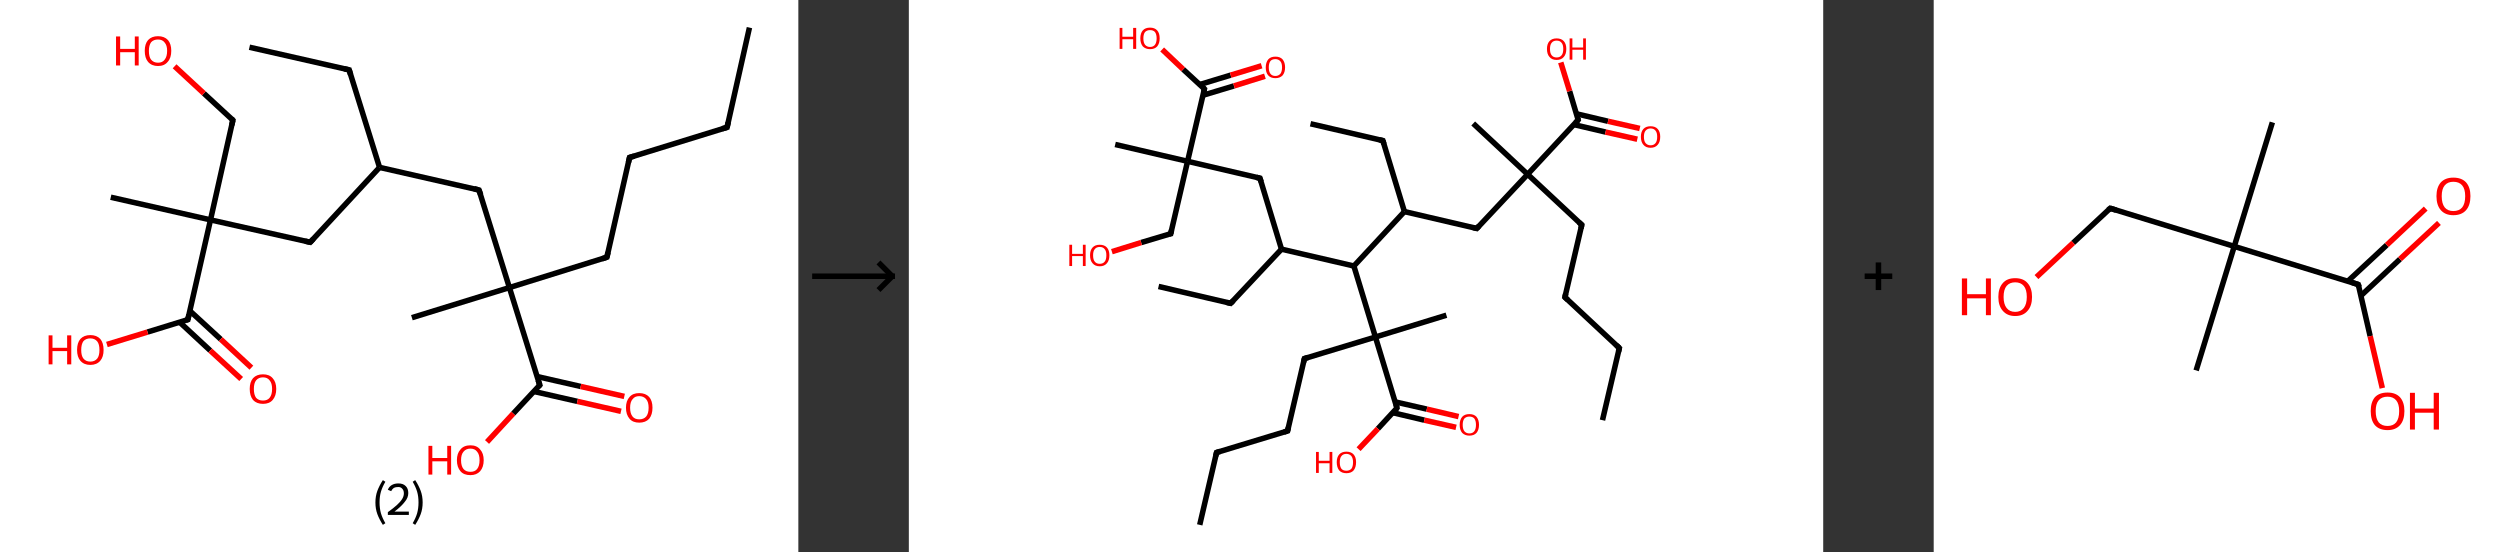 <?xml version='1.0' encoding='ASCII' standalone='yes'?>
<svg xmlns="http://www.w3.org/2000/svg" xmlns:xlink="http://www.w3.org/1999/xlink" version="1.1" width="905.0px" viewBox="0 0 905.0 200.0" height="200.0px">
  <rect x="0" y="0" width="905.0" height="200.0" fill="#333333" stroke="none"/>
  <g>
    <g transform="translate(0, 0) scale(1 1) "><!-- END OF HEADER -->
<rect style="opacity:1.0;fill:#FFFFFF;stroke:none" width="289.0" height="200.0" x="0.0" y="0.0"> </rect>
<path class="bond-0 atom-0 atom-1" d="M 271.3,10.0 L 263.2,46.1" style="fill:none;fill-rule:evenodd;stroke:#000000;stroke-width:2.0px;stroke-linecap:butt;stroke-linejoin:miter;stroke-opacity:1"/>
<path class="bond-1 atom-1 atom-2" d="M 263.2,46.1 L 227.9,57.0" style="fill:none;fill-rule:evenodd;stroke:#000000;stroke-width:2.0px;stroke-linecap:butt;stroke-linejoin:miter;stroke-opacity:1"/>
<path class="bond-2 atom-2 atom-3" d="M 227.9,57.0 L 219.7,93.1" style="fill:none;fill-rule:evenodd;stroke:#000000;stroke-width:2.0px;stroke-linecap:butt;stroke-linejoin:miter;stroke-opacity:1"/>
<path class="bond-3 atom-3 atom-4" d="M 219.7,93.1 L 184.4,104.1" style="fill:none;fill-rule:evenodd;stroke:#000000;stroke-width:2.0px;stroke-linecap:butt;stroke-linejoin:miter;stroke-opacity:1"/>
<path class="bond-4 atom-4 atom-5" d="M 184.4,104.1 L 149.1,115.0" style="fill:none;fill-rule:evenodd;stroke:#000000;stroke-width:2.0px;stroke-linecap:butt;stroke-linejoin:miter;stroke-opacity:1"/>
<path class="bond-5 atom-4 atom-6" d="M 184.4,104.1 L 173.4,68.8" style="fill:none;fill-rule:evenodd;stroke:#000000;stroke-width:2.0px;stroke-linecap:butt;stroke-linejoin:miter;stroke-opacity:1"/>
<path class="bond-6 atom-6 atom-7" d="M 173.4,68.8 L 137.4,60.6" style="fill:none;fill-rule:evenodd;stroke:#000000;stroke-width:2.0px;stroke-linecap:butt;stroke-linejoin:miter;stroke-opacity:1"/>
<path class="bond-7 atom-7 atom-8" d="M 137.4,60.6 L 126.4,25.3" style="fill:none;fill-rule:evenodd;stroke:#000000;stroke-width:2.0px;stroke-linecap:butt;stroke-linejoin:miter;stroke-opacity:1"/>
<path class="bond-8 atom-8 atom-9" d="M 126.4,25.3 L 90.3,17.1" style="fill:none;fill-rule:evenodd;stroke:#000000;stroke-width:2.0px;stroke-linecap:butt;stroke-linejoin:miter;stroke-opacity:1"/>
<path class="bond-9 atom-7 atom-10" d="M 137.4,60.6 L 112.3,87.7" style="fill:none;fill-rule:evenodd;stroke:#000000;stroke-width:2.0px;stroke-linecap:butt;stroke-linejoin:miter;stroke-opacity:1"/>
<path class="bond-10 atom-10 atom-11" d="M 112.3,87.7 L 76.2,79.6" style="fill:none;fill-rule:evenodd;stroke:#000000;stroke-width:2.0px;stroke-linecap:butt;stroke-linejoin:miter;stroke-opacity:1"/>
<path class="bond-11 atom-11 atom-12" d="M 76.2,79.6 L 40.1,71.4" style="fill:none;fill-rule:evenodd;stroke:#000000;stroke-width:2.0px;stroke-linecap:butt;stroke-linejoin:miter;stroke-opacity:1"/>
<path class="bond-12 atom-11 atom-13" d="M 76.2,79.6 L 84.3,43.5" style="fill:none;fill-rule:evenodd;stroke:#000000;stroke-width:2.0px;stroke-linecap:butt;stroke-linejoin:miter;stroke-opacity:1"/>
<path class="bond-13 atom-13 atom-14" d="M 84.3,43.5 L 73.8,33.8" style="fill:none;fill-rule:evenodd;stroke:#000000;stroke-width:2.0px;stroke-linecap:butt;stroke-linejoin:miter;stroke-opacity:1"/>
<path class="bond-13 atom-13 atom-14" d="M 73.8,33.8 L 63.2,24.0" style="fill:none;fill-rule:evenodd;stroke:#FF0000;stroke-width:2.0px;stroke-linecap:butt;stroke-linejoin:miter;stroke-opacity:1"/>
<path class="bond-14 atom-11 atom-15" d="M 76.2,79.6 L 68.0,115.7" style="fill:none;fill-rule:evenodd;stroke:#000000;stroke-width:2.0px;stroke-linecap:butt;stroke-linejoin:miter;stroke-opacity:1"/>
<path class="bond-15 atom-15 atom-16" d="M 65.0,116.6 L 76.1,126.9" style="fill:none;fill-rule:evenodd;stroke:#000000;stroke-width:2.0px;stroke-linecap:butt;stroke-linejoin:miter;stroke-opacity:1"/>
<path class="bond-15 atom-15 atom-16" d="M 76.1,126.9 L 87.3,137.2" style="fill:none;fill-rule:evenodd;stroke:#FF0000;stroke-width:2.0px;stroke-linecap:butt;stroke-linejoin:miter;stroke-opacity:1"/>
<path class="bond-15 atom-15 atom-16" d="M 68.7,112.5 L 79.9,122.8" style="fill:none;fill-rule:evenodd;stroke:#000000;stroke-width:2.0px;stroke-linecap:butt;stroke-linejoin:miter;stroke-opacity:1"/>
<path class="bond-15 atom-15 atom-16" d="M 79.9,122.8 L 91.0,133.1" style="fill:none;fill-rule:evenodd;stroke:#FF0000;stroke-width:2.0px;stroke-linecap:butt;stroke-linejoin:miter;stroke-opacity:1"/>
<path class="bond-16 atom-15 atom-17" d="M 68.0,115.7 L 53.4,120.2" style="fill:none;fill-rule:evenodd;stroke:#000000;stroke-width:2.0px;stroke-linecap:butt;stroke-linejoin:miter;stroke-opacity:1"/>
<path class="bond-16 atom-15 atom-17" d="M 53.4,120.2 L 38.7,124.7" style="fill:none;fill-rule:evenodd;stroke:#FF0000;stroke-width:2.0px;stroke-linecap:butt;stroke-linejoin:miter;stroke-opacity:1"/>
<path class="bond-17 atom-4 atom-18" d="M 184.4,104.1 L 195.4,139.4" style="fill:none;fill-rule:evenodd;stroke:#000000;stroke-width:2.0px;stroke-linecap:butt;stroke-linejoin:miter;stroke-opacity:1"/>
<path class="bond-18 atom-18 atom-19" d="M 193.2,141.7 L 209.0,145.3" style="fill:none;fill-rule:evenodd;stroke:#000000;stroke-width:2.0px;stroke-linecap:butt;stroke-linejoin:miter;stroke-opacity:1"/>
<path class="bond-18 atom-18 atom-19" d="M 209.0,145.3 L 224.8,148.9" style="fill:none;fill-rule:evenodd;stroke:#FF0000;stroke-width:2.0px;stroke-linecap:butt;stroke-linejoin:miter;stroke-opacity:1"/>
<path class="bond-18 atom-18 atom-19" d="M 194.4,136.3 L 210.2,139.9" style="fill:none;fill-rule:evenodd;stroke:#000000;stroke-width:2.0px;stroke-linecap:butt;stroke-linejoin:miter;stroke-opacity:1"/>
<path class="bond-18 atom-18 atom-19" d="M 210.2,139.9 L 226.0,143.5" style="fill:none;fill-rule:evenodd;stroke:#FF0000;stroke-width:2.0px;stroke-linecap:butt;stroke-linejoin:miter;stroke-opacity:1"/>
<path class="bond-19 atom-18 atom-20" d="M 195.4,139.4 L 185.8,149.7" style="fill:none;fill-rule:evenodd;stroke:#000000;stroke-width:2.0px;stroke-linecap:butt;stroke-linejoin:miter;stroke-opacity:1"/>
<path class="bond-19 atom-18 atom-20" d="M 185.8,149.7 L 176.3,160.0" style="fill:none;fill-rule:evenodd;stroke:#FF0000;stroke-width:2.0px;stroke-linecap:butt;stroke-linejoin:miter;stroke-opacity:1"/>
<path d="M 263.6,44.3 L 263.2,46.1 L 261.4,46.6" style="fill:none;stroke:#000000;stroke-width:2.0px;stroke-linecap:butt;stroke-linejoin:miter;stroke-opacity:1;"/>
<path d="M 229.6,56.5 L 227.9,57.0 L 227.5,58.8" style="fill:none;stroke:#000000;stroke-width:2.0px;stroke-linecap:butt;stroke-linejoin:miter;stroke-opacity:1;"/>
<path d="M 220.1,91.3 L 219.7,93.1 L 217.9,93.7" style="fill:none;stroke:#000000;stroke-width:2.0px;stroke-linecap:butt;stroke-linejoin:miter;stroke-opacity:1;"/>
<path d="M 174.0,70.5 L 173.4,68.8 L 171.6,68.3" style="fill:none;stroke:#000000;stroke-width:2.0px;stroke-linecap:butt;stroke-linejoin:miter;stroke-opacity:1;"/>
<path d="M 126.9,27.0 L 126.4,25.3 L 124.6,24.9" style="fill:none;stroke:#000000;stroke-width:2.0px;stroke-linecap:butt;stroke-linejoin:miter;stroke-opacity:1;"/>
<path d="M 113.5,86.4 L 112.3,87.7 L 110.4,87.3" style="fill:none;stroke:#000000;stroke-width:2.0px;stroke-linecap:butt;stroke-linejoin:miter;stroke-opacity:1;"/>
<path d="M 83.9,45.3 L 84.3,43.5 L 83.8,43.0" style="fill:none;stroke:#000000;stroke-width:2.0px;stroke-linecap:butt;stroke-linejoin:miter;stroke-opacity:1;"/>
<path d="M 68.4,113.9 L 68.0,115.7 L 67.3,115.9" style="fill:none;stroke:#000000;stroke-width:2.0px;stroke-linecap:butt;stroke-linejoin:miter;stroke-opacity:1;"/>
<path d="M 194.8,137.6 L 195.4,139.4 L 194.9,139.9" style="fill:none;stroke:#000000;stroke-width:2.0px;stroke-linecap:butt;stroke-linejoin:miter;stroke-opacity:1;"/>
<path class="atom-14" d="M 42.0 13.2 L 43.5 13.2 L 43.5 17.7 L 48.8 17.7 L 48.8 13.2 L 50.2 13.2 L 50.2 23.7 L 48.8 23.7 L 48.8 18.9 L 43.5 18.9 L 43.5 23.7 L 42.0 23.7 L 42.0 13.2 " fill="#FF0000"/>
<path class="atom-14" d="M 52.4 18.4 Q 52.4 15.9, 53.6 14.5 Q 54.9 13.1, 57.2 13.1 Q 59.5 13.1, 60.8 14.5 Q 62.0 15.9, 62.0 18.4 Q 62.0 21.0, 60.7 22.4 Q 59.5 23.9, 57.2 23.9 Q 54.9 23.9, 53.6 22.4 Q 52.4 21.0, 52.4 18.4 M 57.2 22.7 Q 58.8 22.7, 59.6 21.6 Q 60.5 20.5, 60.5 18.4 Q 60.5 16.4, 59.6 15.4 Q 58.8 14.3, 57.2 14.3 Q 55.6 14.3, 54.7 15.3 Q 53.9 16.4, 53.9 18.4 Q 53.9 20.6, 54.7 21.6 Q 55.6 22.7, 57.2 22.7 " fill="#FF0000"/>
<path class="atom-16" d="M 90.4 140.8 Q 90.4 138.3, 91.6 136.9 Q 92.9 135.5, 95.2 135.5 Q 97.5 135.5, 98.7 136.9 Q 100.0 138.3, 100.0 140.8 Q 100.0 143.3, 98.7 144.8 Q 97.5 146.2, 95.2 146.2 Q 92.9 146.2, 91.6 144.8 Q 90.4 143.3, 90.4 140.8 M 95.2 145.0 Q 96.8 145.0, 97.6 144.0 Q 98.5 142.9, 98.5 140.8 Q 98.5 138.7, 97.6 137.7 Q 96.8 136.6, 95.2 136.6 Q 93.6 136.6, 92.7 137.7 Q 91.9 138.7, 91.9 140.8 Q 91.9 142.9, 92.7 144.0 Q 93.6 145.0, 95.2 145.0 " fill="#FF0000"/>
<path class="atom-17" d="M 17.6 121.4 L 19.0 121.4 L 19.0 125.9 L 24.3 125.9 L 24.3 121.4 L 25.8 121.4 L 25.8 131.9 L 24.3 131.9 L 24.3 127.1 L 19.0 127.1 L 19.0 131.9 L 17.6 131.9 L 17.6 121.4 " fill="#FF0000"/>
<path class="atom-17" d="M 27.9 126.7 Q 27.9 124.1, 29.1 122.7 Q 30.4 121.3, 32.7 121.3 Q 35.0 121.3, 36.3 122.7 Q 37.5 124.1, 37.5 126.7 Q 37.5 129.2, 36.3 130.6 Q 35.0 132.1, 32.7 132.1 Q 30.4 132.1, 29.1 130.6 Q 27.9 129.2, 27.9 126.7 M 32.7 130.9 Q 34.3 130.9, 35.2 129.8 Q 36.0 128.8, 36.0 126.7 Q 36.0 124.6, 35.2 123.6 Q 34.3 122.5, 32.7 122.5 Q 31.1 122.5, 30.2 123.5 Q 29.4 124.6, 29.4 126.7 Q 29.4 128.8, 30.2 129.8 Q 31.1 130.9, 32.7 130.9 " fill="#FF0000"/>
<path class="atom-19" d="M 226.6 147.6 Q 226.6 145.1, 227.9 143.7 Q 229.1 142.3, 231.4 142.3 Q 233.7 142.3, 235.0 143.7 Q 236.2 145.1, 236.2 147.6 Q 236.2 150.1, 235.0 151.6 Q 233.7 153.0, 231.4 153.0 Q 229.1 153.0, 227.9 151.6 Q 226.6 150.1, 226.6 147.6 M 231.4 151.8 Q 233.0 151.8, 233.9 150.8 Q 234.8 149.7, 234.8 147.6 Q 234.8 145.5, 233.9 144.5 Q 233.0 143.4, 231.4 143.4 Q 229.8 143.4, 229.0 144.5 Q 228.1 145.5, 228.1 147.6 Q 228.1 149.7, 229.0 150.8 Q 229.8 151.8, 231.4 151.8 " fill="#FF0000"/>
<path class="atom-20" d="M 155.1 161.4 L 156.5 161.4 L 156.5 165.8 L 161.9 165.8 L 161.9 161.4 L 163.3 161.4 L 163.3 171.8 L 161.9 171.8 L 161.9 167.0 L 156.5 167.0 L 156.5 171.8 L 155.1 171.8 L 155.1 161.4 " fill="#FF0000"/>
<path class="atom-20" d="M 165.4 166.6 Q 165.4 164.1, 166.7 162.7 Q 167.9 161.2, 170.3 161.2 Q 172.6 161.2, 173.8 162.7 Q 175.1 164.1, 175.1 166.6 Q 175.1 169.1, 173.8 170.6 Q 172.5 172.0, 170.3 172.0 Q 167.9 172.0, 166.7 170.6 Q 165.4 169.1, 165.4 166.6 M 170.3 170.8 Q 171.9 170.8, 172.7 169.8 Q 173.6 168.7, 173.6 166.6 Q 173.6 164.5, 172.7 163.5 Q 171.9 162.4, 170.3 162.4 Q 168.7 162.4, 167.8 163.5 Q 166.9 164.5, 166.9 166.6 Q 166.9 168.7, 167.8 169.8 Q 168.7 170.8, 170.3 170.8 " fill="#FF0000"/>
<path class="legend" d="M 135.9 181.9 Q 135.9 179.6, 136.6 177.7 Q 137.3 175.8, 138.6 173.8 L 139.5 174.4 Q 138.4 176.3, 137.9 178.0 Q 137.4 179.7, 137.4 181.9 Q 137.4 184.0, 137.9 185.8 Q 138.4 187.5, 139.5 189.4 L 138.6 190.0 Q 137.3 188.0, 136.6 186.1 Q 135.9 184.2, 135.9 181.9 " fill="#000000"/>
<path class="legend" d="M 140.4 177.3 Q 140.8 176.2, 141.8 175.6 Q 142.8 175.0, 144.2 175.0 Q 145.9 175.0, 146.8 175.9 Q 147.8 176.8, 147.8 178.5 Q 147.8 180.2, 146.5 181.7 Q 145.3 183.3, 142.8 185.2 L 148.0 185.2 L 148.0 186.4 L 140.4 186.4 L 140.4 185.4 Q 142.5 183.9, 143.7 182.8 Q 145.0 181.6, 145.6 180.6 Q 146.2 179.6, 146.2 178.6 Q 146.2 177.5, 145.6 176.9 Q 145.1 176.3, 144.2 176.3 Q 143.2 176.3, 142.6 176.6 Q 142.0 177.0, 141.6 177.8 L 140.4 177.3 " fill="#000000"/>
<path class="legend" d="M 153.0 181.9 Q 153.0 184.2, 152.3 186.1 Q 151.6 188.0, 150.3 190.0 L 149.4 189.4 Q 150.5 187.5, 151.0 185.8 Q 151.5 184.0, 151.5 181.9 Q 151.5 179.7, 151.0 178.0 Q 150.5 176.3, 149.4 174.4 L 150.3 173.8 Q 151.6 175.8, 152.3 177.7 Q 153.0 179.6, 153.0 181.9 " fill="#000000"/>
</g>
    <g transform="translate(289.0, 0) scale(1 1) "><line x1="5" y1="100" x2="35" y2="100" style="stroke:rgb(0,0,0);stroke-width:2"/>
  <line x1="34" y1="100" x2="29" y2="95" style="stroke:rgb(0,0,0);stroke-width:2"/>
  <line x1="34" y1="100" x2="29" y2="105" style="stroke:rgb(0,0,0);stroke-width:2"/>
</g>
    <g transform="translate(329.0, 0) scale(1 1) "><!-- END OF HEADER -->
<rect style="opacity:1.0;fill:#FFFFFF;stroke:none" width="331.0" height="200.0" x="0.0" y="0.0"> </rect>
<path class="bond-0 atom-0 atom-1" d="M 251.1,152.1 L 257.2,126.0" style="fill:none;fill-rule:evenodd;stroke:#000000;stroke-width:2.0px;stroke-linecap:butt;stroke-linejoin:miter;stroke-opacity:1"/>
<path class="bond-1 atom-1 atom-2" d="M 257.2,126.0 L 237.5,107.6" style="fill:none;fill-rule:evenodd;stroke:#000000;stroke-width:2.0px;stroke-linecap:butt;stroke-linejoin:miter;stroke-opacity:1"/>
<path class="bond-2 atom-2 atom-3" d="M 237.5,107.6 L 243.6,81.4" style="fill:none;fill-rule:evenodd;stroke:#000000;stroke-width:2.0px;stroke-linecap:butt;stroke-linejoin:miter;stroke-opacity:1"/>
<path class="bond-3 atom-3 atom-4" d="M 243.6,81.4 L 224.0,63.1" style="fill:none;fill-rule:evenodd;stroke:#000000;stroke-width:2.0px;stroke-linecap:butt;stroke-linejoin:miter;stroke-opacity:1"/>
<path class="bond-4 atom-4 atom-5" d="M 224.0,63.1 L 204.3,44.7" style="fill:none;fill-rule:evenodd;stroke:#000000;stroke-width:2.0px;stroke-linecap:butt;stroke-linejoin:miter;stroke-opacity:1"/>
<path class="bond-5 atom-4 atom-6" d="M 224.0,63.1 L 205.6,82.7" style="fill:none;fill-rule:evenodd;stroke:#000000;stroke-width:2.0px;stroke-linecap:butt;stroke-linejoin:miter;stroke-opacity:1"/>
<path class="bond-6 atom-6 atom-7" d="M 205.6,82.7 L 179.4,76.6" style="fill:none;fill-rule:evenodd;stroke:#000000;stroke-width:2.0px;stroke-linecap:butt;stroke-linejoin:miter;stroke-opacity:1"/>
<path class="bond-7 atom-7 atom-8" d="M 179.4,76.6 L 171.6,50.9" style="fill:none;fill-rule:evenodd;stroke:#000000;stroke-width:2.0px;stroke-linecap:butt;stroke-linejoin:miter;stroke-opacity:1"/>
<path class="bond-8 atom-8 atom-9" d="M 171.6,50.9 L 145.4,44.8" style="fill:none;fill-rule:evenodd;stroke:#000000;stroke-width:2.0px;stroke-linecap:butt;stroke-linejoin:miter;stroke-opacity:1"/>
<path class="bond-9 atom-7 atom-10" d="M 179.4,76.6 L 161.1,96.3" style="fill:none;fill-rule:evenodd;stroke:#000000;stroke-width:2.0px;stroke-linecap:butt;stroke-linejoin:miter;stroke-opacity:1"/>
<path class="bond-10 atom-10 atom-11" d="M 161.1,96.3 L 134.9,90.2" style="fill:none;fill-rule:evenodd;stroke:#000000;stroke-width:2.0px;stroke-linecap:butt;stroke-linejoin:miter;stroke-opacity:1"/>
<path class="bond-11 atom-11 atom-12" d="M 134.9,90.2 L 116.5,109.8" style="fill:none;fill-rule:evenodd;stroke:#000000;stroke-width:2.0px;stroke-linecap:butt;stroke-linejoin:miter;stroke-opacity:1"/>
<path class="bond-12 atom-12 atom-13" d="M 116.5,109.8 L 90.4,103.7" style="fill:none;fill-rule:evenodd;stroke:#000000;stroke-width:2.0px;stroke-linecap:butt;stroke-linejoin:miter;stroke-opacity:1"/>
<path class="bond-13 atom-11 atom-14" d="M 134.9,90.2 L 127.1,64.5" style="fill:none;fill-rule:evenodd;stroke:#000000;stroke-width:2.0px;stroke-linecap:butt;stroke-linejoin:miter;stroke-opacity:1"/>
<path class="bond-14 atom-14 atom-15" d="M 127.1,64.5 L 100.9,58.4" style="fill:none;fill-rule:evenodd;stroke:#000000;stroke-width:2.0px;stroke-linecap:butt;stroke-linejoin:miter;stroke-opacity:1"/>
<path class="bond-15 atom-15 atom-16" d="M 100.9,58.4 L 74.7,52.3" style="fill:none;fill-rule:evenodd;stroke:#000000;stroke-width:2.0px;stroke-linecap:butt;stroke-linejoin:miter;stroke-opacity:1"/>
<path class="bond-16 atom-15 atom-17" d="M 100.9,58.4 L 94.8,84.6" style="fill:none;fill-rule:evenodd;stroke:#000000;stroke-width:2.0px;stroke-linecap:butt;stroke-linejoin:miter;stroke-opacity:1"/>
<path class="bond-17 atom-17 atom-18" d="M 94.8,84.6 L 84.1,87.8" style="fill:none;fill-rule:evenodd;stroke:#000000;stroke-width:2.0px;stroke-linecap:butt;stroke-linejoin:miter;stroke-opacity:1"/>
<path class="bond-17 atom-17 atom-18" d="M 84.1,87.8 L 73.5,91.1" style="fill:none;fill-rule:evenodd;stroke:#FF0000;stroke-width:2.0px;stroke-linecap:butt;stroke-linejoin:miter;stroke-opacity:1"/>
<path class="bond-18 atom-15 atom-19" d="M 100.9,58.4 L 107.0,32.2" style="fill:none;fill-rule:evenodd;stroke:#000000;stroke-width:2.0px;stroke-linecap:butt;stroke-linejoin:miter;stroke-opacity:1"/>
<path class="bond-19 atom-19 atom-20" d="M 106.4,34.5 L 117.7,31.1" style="fill:none;fill-rule:evenodd;stroke:#000000;stroke-width:2.0px;stroke-linecap:butt;stroke-linejoin:miter;stroke-opacity:1"/>
<path class="bond-19 atom-19 atom-20" d="M 117.7,31.1 L 128.9,27.6" style="fill:none;fill-rule:evenodd;stroke:#FF0000;stroke-width:2.0px;stroke-linecap:butt;stroke-linejoin:miter;stroke-opacity:1"/>
<path class="bond-19 atom-19 atom-20" d="M 105.3,30.6 L 116.5,27.2" style="fill:none;fill-rule:evenodd;stroke:#000000;stroke-width:2.0px;stroke-linecap:butt;stroke-linejoin:miter;stroke-opacity:1"/>
<path class="bond-19 atom-19 atom-20" d="M 116.5,27.2 L 127.7,23.8" style="fill:none;fill-rule:evenodd;stroke:#FF0000;stroke-width:2.0px;stroke-linecap:butt;stroke-linejoin:miter;stroke-opacity:1"/>
<path class="bond-20 atom-19 atom-21" d="M 107.0,32.2 L 99.3,25.1" style="fill:none;fill-rule:evenodd;stroke:#000000;stroke-width:2.0px;stroke-linecap:butt;stroke-linejoin:miter;stroke-opacity:1"/>
<path class="bond-20 atom-19 atom-21" d="M 99.3,25.1 L 91.7,17.9" style="fill:none;fill-rule:evenodd;stroke:#FF0000;stroke-width:2.0px;stroke-linecap:butt;stroke-linejoin:miter;stroke-opacity:1"/>
<path class="bond-21 atom-10 atom-22" d="M 161.1,96.3 L 168.9,122.0" style="fill:none;fill-rule:evenodd;stroke:#000000;stroke-width:2.0px;stroke-linecap:butt;stroke-linejoin:miter;stroke-opacity:1"/>
<path class="bond-22 atom-22 atom-23" d="M 168.9,122.0 L 194.6,114.1" style="fill:none;fill-rule:evenodd;stroke:#000000;stroke-width:2.0px;stroke-linecap:butt;stroke-linejoin:miter;stroke-opacity:1"/>
<path class="bond-23 atom-22 atom-24" d="M 168.9,122.0 L 143.2,129.8" style="fill:none;fill-rule:evenodd;stroke:#000000;stroke-width:2.0px;stroke-linecap:butt;stroke-linejoin:miter;stroke-opacity:1"/>
<path class="bond-24 atom-24 atom-25" d="M 143.2,129.8 L 137.1,156.0" style="fill:none;fill-rule:evenodd;stroke:#000000;stroke-width:2.0px;stroke-linecap:butt;stroke-linejoin:miter;stroke-opacity:1"/>
<path class="bond-25 atom-25 atom-26" d="M 137.1,156.0 L 111.4,163.8" style="fill:none;fill-rule:evenodd;stroke:#000000;stroke-width:2.0px;stroke-linecap:butt;stroke-linejoin:miter;stroke-opacity:1"/>
<path class="bond-26 atom-26 atom-27" d="M 111.4,163.8 L 105.3,190.0" style="fill:none;fill-rule:evenodd;stroke:#000000;stroke-width:2.0px;stroke-linecap:butt;stroke-linejoin:miter;stroke-opacity:1"/>
<path class="bond-27 atom-22 atom-28" d="M 168.9,122.0 L 176.7,147.7" style="fill:none;fill-rule:evenodd;stroke:#000000;stroke-width:2.0px;stroke-linecap:butt;stroke-linejoin:miter;stroke-opacity:1"/>
<path class="bond-28 atom-28 atom-29" d="M 175.2,149.4 L 186.6,152.1" style="fill:none;fill-rule:evenodd;stroke:#000000;stroke-width:2.0px;stroke-linecap:butt;stroke-linejoin:miter;stroke-opacity:1"/>
<path class="bond-28 atom-28 atom-29" d="M 186.6,152.1 L 198.1,154.7" style="fill:none;fill-rule:evenodd;stroke:#FF0000;stroke-width:2.0px;stroke-linecap:butt;stroke-linejoin:miter;stroke-opacity:1"/>
<path class="bond-28 atom-28 atom-29" d="M 176.1,145.5 L 187.5,148.1" style="fill:none;fill-rule:evenodd;stroke:#000000;stroke-width:2.0px;stroke-linecap:butt;stroke-linejoin:miter;stroke-opacity:1"/>
<path class="bond-28 atom-28 atom-29" d="M 187.5,148.1 L 199.0,150.8" style="fill:none;fill-rule:evenodd;stroke:#FF0000;stroke-width:2.0px;stroke-linecap:butt;stroke-linejoin:miter;stroke-opacity:1"/>
<path class="bond-29 atom-28 atom-30" d="M 176.7,147.7 L 169.8,155.2" style="fill:none;fill-rule:evenodd;stroke:#000000;stroke-width:2.0px;stroke-linecap:butt;stroke-linejoin:miter;stroke-opacity:1"/>
<path class="bond-29 atom-28 atom-30" d="M 169.8,155.2 L 162.8,162.6" style="fill:none;fill-rule:evenodd;stroke:#FF0000;stroke-width:2.0px;stroke-linecap:butt;stroke-linejoin:miter;stroke-opacity:1"/>
<path class="bond-30 atom-4 atom-31" d="M 224.0,63.1 L 242.3,43.4" style="fill:none;fill-rule:evenodd;stroke:#000000;stroke-width:2.0px;stroke-linecap:butt;stroke-linejoin:miter;stroke-opacity:1"/>
<path class="bond-31 atom-31 atom-32" d="M 240.7,45.1 L 252.2,47.8" style="fill:none;fill-rule:evenodd;stroke:#000000;stroke-width:2.0px;stroke-linecap:butt;stroke-linejoin:miter;stroke-opacity:1"/>
<path class="bond-31 atom-31 atom-32" d="M 252.2,47.8 L 263.7,50.4" style="fill:none;fill-rule:evenodd;stroke:#FF0000;stroke-width:2.0px;stroke-linecap:butt;stroke-linejoin:miter;stroke-opacity:1"/>
<path class="bond-31 atom-31 atom-32" d="M 241.7,41.2 L 253.1,43.9" style="fill:none;fill-rule:evenodd;stroke:#000000;stroke-width:2.0px;stroke-linecap:butt;stroke-linejoin:miter;stroke-opacity:1"/>
<path class="bond-31 atom-31 atom-32" d="M 253.1,43.9 L 264.6,46.5" style="fill:none;fill-rule:evenodd;stroke:#FF0000;stroke-width:2.0px;stroke-linecap:butt;stroke-linejoin:miter;stroke-opacity:1"/>
<path class="bond-32 atom-31 atom-33" d="M 242.3,43.4 L 239.2,33.0" style="fill:none;fill-rule:evenodd;stroke:#000000;stroke-width:2.0px;stroke-linecap:butt;stroke-linejoin:miter;stroke-opacity:1"/>
<path class="bond-32 atom-31 atom-33" d="M 239.2,33.0 L 236.0,22.6" style="fill:none;fill-rule:evenodd;stroke:#FF0000;stroke-width:2.0px;stroke-linecap:butt;stroke-linejoin:miter;stroke-opacity:1"/>
<path d="M 256.9,127.3 L 257.2,126.0 L 256.2,125.0" style="fill:none;stroke:#000000;stroke-width:2.0px;stroke-linecap:butt;stroke-linejoin:miter;stroke-opacity:1;"/>
<path d="M 238.5,108.5 L 237.5,107.6 L 237.8,106.3" style="fill:none;stroke:#000000;stroke-width:2.0px;stroke-linecap:butt;stroke-linejoin:miter;stroke-opacity:1;"/>
<path d="M 243.3,82.7 L 243.6,81.4 L 242.6,80.5" style="fill:none;stroke:#000000;stroke-width:2.0px;stroke-linecap:butt;stroke-linejoin:miter;stroke-opacity:1;"/>
<path d="M 206.5,81.7 L 205.6,82.7 L 204.3,82.4" style="fill:none;stroke:#000000;stroke-width:2.0px;stroke-linecap:butt;stroke-linejoin:miter;stroke-opacity:1;"/>
<path d="M 172.0,52.2 L 171.6,50.9 L 170.3,50.6" style="fill:none;stroke:#000000;stroke-width:2.0px;stroke-linecap:butt;stroke-linejoin:miter;stroke-opacity:1;"/>
<path d="M 117.5,108.8 L 116.5,109.8 L 115.2,109.5" style="fill:none;stroke:#000000;stroke-width:2.0px;stroke-linecap:butt;stroke-linejoin:miter;stroke-opacity:1;"/>
<path d="M 127.5,65.8 L 127.1,64.5 L 125.8,64.2" style="fill:none;stroke:#000000;stroke-width:2.0px;stroke-linecap:butt;stroke-linejoin:miter;stroke-opacity:1;"/>
<path d="M 95.1,83.3 L 94.8,84.6 L 94.3,84.7" style="fill:none;stroke:#000000;stroke-width:2.0px;stroke-linecap:butt;stroke-linejoin:miter;stroke-opacity:1;"/>
<path d="M 106.7,33.5 L 107.0,32.2 L 106.6,31.8" style="fill:none;stroke:#000000;stroke-width:2.0px;stroke-linecap:butt;stroke-linejoin:miter;stroke-opacity:1;"/>
<path d="M 144.5,129.4 L 143.2,129.8 L 142.9,131.1" style="fill:none;stroke:#000000;stroke-width:2.0px;stroke-linecap:butt;stroke-linejoin:miter;stroke-opacity:1;"/>
<path d="M 137.4,154.7 L 137.1,156.0 L 135.8,156.4" style="fill:none;stroke:#000000;stroke-width:2.0px;stroke-linecap:butt;stroke-linejoin:miter;stroke-opacity:1;"/>
<path d="M 112.7,163.4 L 111.4,163.8 L 111.1,165.1" style="fill:none;stroke:#000000;stroke-width:2.0px;stroke-linecap:butt;stroke-linejoin:miter;stroke-opacity:1;"/>
<path d="M 176.4,146.4 L 176.7,147.7 L 176.4,148.1" style="fill:none;stroke:#000000;stroke-width:2.0px;stroke-linecap:butt;stroke-linejoin:miter;stroke-opacity:1;"/>
<path d="M 241.4,44.4 L 242.3,43.4 L 242.2,42.9" style="fill:none;stroke:#000000;stroke-width:2.0px;stroke-linecap:butt;stroke-linejoin:miter;stroke-opacity:1;"/>
<path class="atom-18" d="M 58.1 88.6 L 59.1 88.6 L 59.1 91.9 L 63.0 91.9 L 63.0 88.6 L 64.0 88.6 L 64.0 96.3 L 63.0 96.3 L 63.0 92.7 L 59.1 92.7 L 59.1 96.3 L 58.1 96.3 L 58.1 88.6 " fill="#FF0000"/>
<path class="atom-18" d="M 65.6 92.4 Q 65.6 90.6, 66.5 89.6 Q 67.4 88.6, 69.1 88.6 Q 70.8 88.6, 71.7 89.6 Q 72.6 90.6, 72.6 92.4 Q 72.6 94.3, 71.7 95.3 Q 70.8 96.4, 69.1 96.4 Q 67.4 96.4, 66.5 95.3 Q 65.6 94.3, 65.6 92.4 M 69.1 95.5 Q 70.3 95.5, 70.9 94.7 Q 71.5 94.0, 71.5 92.4 Q 71.5 90.9, 70.9 90.2 Q 70.3 89.4, 69.1 89.4 Q 67.9 89.4, 67.3 90.2 Q 66.7 90.9, 66.7 92.4 Q 66.7 94.0, 67.3 94.7 Q 67.9 95.5, 69.1 95.5 " fill="#FF0000"/>
<path class="atom-20" d="M 129.2 24.4 Q 129.2 22.6, 130.1 21.5 Q 131.0 20.5, 132.7 20.5 Q 134.4 20.5, 135.3 21.5 Q 136.2 22.6, 136.2 24.4 Q 136.2 26.2, 135.3 27.3 Q 134.3 28.3, 132.7 28.3 Q 131.0 28.3, 130.1 27.3 Q 129.2 26.3, 129.2 24.4 M 132.7 27.5 Q 133.8 27.5, 134.5 26.7 Q 135.1 25.9, 135.1 24.4 Q 135.1 22.9, 134.5 22.2 Q 133.8 21.4, 132.7 21.4 Q 131.5 21.4, 130.9 22.1 Q 130.3 22.9, 130.3 24.4 Q 130.3 25.9, 130.9 26.7 Q 131.5 27.5, 132.7 27.5 " fill="#FF0000"/>
<path class="atom-21" d="M 76.3 10.1 L 77.3 10.1 L 77.3 13.3 L 81.2 13.3 L 81.2 10.1 L 82.3 10.1 L 82.3 17.7 L 81.2 17.7 L 81.2 14.2 L 77.3 14.2 L 77.3 17.7 L 76.3 17.7 L 76.3 10.1 " fill="#FF0000"/>
<path class="atom-21" d="M 83.8 13.9 Q 83.8 12.0, 84.7 11.0 Q 85.6 10.0, 87.3 10.0 Q 89.0 10.0, 89.9 11.0 Q 90.8 12.0, 90.8 13.9 Q 90.8 15.7, 89.9 16.8 Q 89.0 17.8, 87.3 17.8 Q 85.7 17.8, 84.7 16.8 Q 83.8 15.7, 83.8 13.9 M 87.3 17.0 Q 88.5 17.0, 89.1 16.2 Q 89.7 15.4, 89.7 13.9 Q 89.7 12.4, 89.1 11.6 Q 88.5 10.9, 87.3 10.9 Q 86.2 10.9, 85.5 11.6 Q 84.9 12.4, 84.9 13.9 Q 84.9 15.4, 85.5 16.2 Q 86.2 17.0, 87.3 17.0 " fill="#FF0000"/>
<path class="atom-29" d="M 199.4 153.8 Q 199.4 152.0, 200.3 150.9 Q 201.2 149.9, 202.9 149.9 Q 204.6 149.9, 205.5 150.9 Q 206.4 152.0, 206.4 153.8 Q 206.4 155.6, 205.5 156.7 Q 204.6 157.7, 202.9 157.7 Q 201.3 157.7, 200.3 156.7 Q 199.4 155.6, 199.4 153.8 M 202.9 156.9 Q 204.1 156.9, 204.7 156.1 Q 205.3 155.3, 205.3 153.8 Q 205.3 152.3, 204.7 151.5 Q 204.1 150.8, 202.9 150.8 Q 201.8 150.8, 201.1 151.5 Q 200.5 152.3, 200.5 153.8 Q 200.5 155.3, 201.1 156.1 Q 201.8 156.9, 202.9 156.9 " fill="#FF0000"/>
<path class="atom-30" d="M 147.4 163.6 L 148.4 163.6 L 148.4 166.8 L 152.3 166.8 L 152.3 163.6 L 153.3 163.6 L 153.3 171.2 L 152.3 171.2 L 152.3 167.7 L 148.4 167.7 L 148.4 171.2 L 147.4 171.2 L 147.4 163.6 " fill="#FF0000"/>
<path class="atom-30" d="M 154.9 167.3 Q 154.9 165.5, 155.8 164.5 Q 156.7 163.5, 158.4 163.5 Q 160.1 163.5, 161.0 164.5 Q 161.9 165.5, 161.9 167.3 Q 161.9 169.2, 161.0 170.3 Q 160.1 171.3, 158.4 171.3 Q 156.7 171.3, 155.8 170.3 Q 154.9 169.2, 154.9 167.3 M 158.4 170.4 Q 159.5 170.4, 160.2 169.7 Q 160.8 168.9, 160.8 167.3 Q 160.8 165.9, 160.2 165.1 Q 159.5 164.3, 158.4 164.3 Q 157.2 164.3, 156.6 165.1 Q 156.0 165.8, 156.0 167.3 Q 156.0 168.9, 156.6 169.7 Q 157.2 170.4, 158.4 170.4 " fill="#FF0000"/>
<path class="atom-32" d="M 265.0 49.5 Q 265.0 47.7, 265.9 46.7 Q 266.8 45.7, 268.5 45.7 Q 270.2 45.7, 271.1 46.7 Q 272.0 47.7, 272.0 49.5 Q 272.0 51.4, 271.1 52.4 Q 270.2 53.5, 268.5 53.5 Q 266.8 53.5, 265.9 52.4 Q 265.0 51.4, 265.0 49.5 M 268.5 52.6 Q 269.7 52.6, 270.3 51.8 Q 270.9 51.1, 270.9 49.5 Q 270.9 48.0, 270.3 47.3 Q 269.7 46.5, 268.5 46.5 Q 267.4 46.5, 266.7 47.3 Q 266.1 48.0, 266.1 49.5 Q 266.1 51.1, 266.7 51.8 Q 267.4 52.6, 268.5 52.6 " fill="#FF0000"/>
<path class="atom-33" d="M 231.0 17.7 Q 231.0 15.9, 231.9 14.9 Q 232.8 13.9, 234.5 13.9 Q 236.2 13.9, 237.1 14.9 Q 238.0 15.9, 238.0 17.7 Q 238.0 19.6, 237.1 20.6 Q 236.2 21.7, 234.5 21.7 Q 232.8 21.7, 231.9 20.6 Q 231.0 19.6, 231.0 17.7 M 234.5 20.8 Q 235.7 20.8, 236.3 20.0 Q 236.9 19.3, 236.9 17.7 Q 236.9 16.2, 236.3 15.5 Q 235.7 14.7, 234.5 14.7 Q 233.3 14.7, 232.7 15.5 Q 232.1 16.2, 232.1 17.7 Q 232.1 19.3, 232.7 20.0 Q 233.3 20.8, 234.5 20.8 " fill="#FF0000"/>
<path class="atom-33" d="M 239.2 13.9 L 240.2 13.9 L 240.2 17.2 L 244.1 17.2 L 244.1 13.9 L 245.1 13.9 L 245.1 21.6 L 244.1 21.6 L 244.1 18.0 L 240.2 18.0 L 240.2 21.6 L 239.2 21.6 L 239.2 13.9 " fill="#FF0000"/>
</g>
    <g transform="translate(660.0, 0) scale(1 1) "><line x1="15" y1="100" x2="25" y2="100" style="stroke:rgb(0,0,0);stroke-width:2"/>
  <line x1="20" y1="95" x2="20" y2="105" style="stroke:rgb(0,0,0);stroke-width:2"/>
</g>
    <g transform="translate(700.0, 0) scale(1 1) "><!-- END OF HEADER -->
<rect style="opacity:1.0;fill:#FFFFFF;stroke:none" width="205.0" height="200.0" x="0.0" y="0.0"> </rect>
<path class="bond-0 atom-0 atom-1" d="M 122.6,44.3 L 108.8,89.2" style="fill:none;fill-rule:evenodd;stroke:#000000;stroke-width:2.0px;stroke-linecap:butt;stroke-linejoin:miter;stroke-opacity:1"/>
<path class="bond-1 atom-1 atom-2" d="M 108.8,89.2 L 95.0,134.1" style="fill:none;fill-rule:evenodd;stroke:#000000;stroke-width:2.0px;stroke-linecap:butt;stroke-linejoin:miter;stroke-opacity:1"/>
<path class="bond-2 atom-1 atom-3" d="M 108.8,89.2 L 63.9,75.4" style="fill:none;fill-rule:evenodd;stroke:#000000;stroke-width:2.0px;stroke-linecap:butt;stroke-linejoin:miter;stroke-opacity:1"/>
<path class="bond-3 atom-3 atom-4" d="M 63.9,75.4 L 50.5,87.9" style="fill:none;fill-rule:evenodd;stroke:#000000;stroke-width:2.0px;stroke-linecap:butt;stroke-linejoin:miter;stroke-opacity:1"/>
<path class="bond-3 atom-3 atom-4" d="M 50.5,87.9 L 37.2,100.3" style="fill:none;fill-rule:evenodd;stroke:#FF0000;stroke-width:2.0px;stroke-linecap:butt;stroke-linejoin:miter;stroke-opacity:1"/>
<path class="bond-4 atom-1 atom-5" d="M 108.8,89.2 L 153.7,103.0" style="fill:none;fill-rule:evenodd;stroke:#000000;stroke-width:2.0px;stroke-linecap:butt;stroke-linejoin:miter;stroke-opacity:1"/>
<path class="bond-5 atom-5 atom-6" d="M 154.7,107.0 L 168.8,93.8" style="fill:none;fill-rule:evenodd;stroke:#000000;stroke-width:2.0px;stroke-linecap:butt;stroke-linejoin:miter;stroke-opacity:1"/>
<path class="bond-5 atom-5 atom-6" d="M 168.8,93.8 L 182.9,80.7" style="fill:none;fill-rule:evenodd;stroke:#FF0000;stroke-width:2.0px;stroke-linecap:butt;stroke-linejoin:miter;stroke-opacity:1"/>
<path class="bond-5 atom-5 atom-6" d="M 149.9,101.8 L 164.0,88.7" style="fill:none;fill-rule:evenodd;stroke:#000000;stroke-width:2.0px;stroke-linecap:butt;stroke-linejoin:miter;stroke-opacity:1"/>
<path class="bond-5 atom-5 atom-6" d="M 164.0,88.7 L 178.1,75.5" style="fill:none;fill-rule:evenodd;stroke:#FF0000;stroke-width:2.0px;stroke-linecap:butt;stroke-linejoin:miter;stroke-opacity:1"/>
<path class="bond-6 atom-5 atom-7" d="M 153.7,103.0 L 158.0,121.7" style="fill:none;fill-rule:evenodd;stroke:#000000;stroke-width:2.0px;stroke-linecap:butt;stroke-linejoin:miter;stroke-opacity:1"/>
<path class="bond-6 atom-5 atom-7" d="M 158.0,121.7 L 162.4,140.5" style="fill:none;fill-rule:evenodd;stroke:#FF0000;stroke-width:2.0px;stroke-linecap:butt;stroke-linejoin:miter;stroke-opacity:1"/>
<path d="M 66.1,76.1 L 63.9,75.4 L 63.2,76.0" style="fill:none;stroke:#000000;stroke-width:2.0px;stroke-linecap:butt;stroke-linejoin:miter;stroke-opacity:1;"/>
<path d="M 151.5,102.3 L 153.7,103.0 L 154.0,103.9" style="fill:none;stroke:#000000;stroke-width:2.0px;stroke-linecap:butt;stroke-linejoin:miter;stroke-opacity:1;"/>
<path class="atom-4" d="M 10.2 100.8 L 12.1 100.8 L 12.1 106.5 L 18.9 106.5 L 18.9 100.8 L 20.7 100.8 L 20.7 114.1 L 18.9 114.1 L 18.9 108.0 L 12.1 108.0 L 12.1 114.1 L 10.2 114.1 L 10.2 100.8 " fill="#FF0000"/>
<path class="atom-4" d="M 23.4 107.5 Q 23.4 104.3, 25.0 102.5 Q 26.5 100.7, 29.5 100.7 Q 32.5 100.7, 34.0 102.5 Q 35.6 104.3, 35.6 107.5 Q 35.6 110.7, 34.0 112.5 Q 32.4 114.4, 29.5 114.4 Q 26.6 114.4, 25.0 112.5 Q 23.4 110.7, 23.4 107.5 M 29.5 112.9 Q 31.5 112.9, 32.6 111.5 Q 33.7 110.1, 33.7 107.5 Q 33.7 104.8, 32.6 103.5 Q 31.5 102.2, 29.5 102.2 Q 27.5 102.2, 26.4 103.5 Q 25.3 104.8, 25.3 107.5 Q 25.3 110.1, 26.4 111.5 Q 27.5 112.9, 29.5 112.9 " fill="#FF0000"/>
<path class="atom-6" d="M 182.0 71.0 Q 182.0 67.8, 183.6 66.0 Q 185.2 64.3, 188.1 64.3 Q 191.1 64.3, 192.7 66.0 Q 194.3 67.8, 194.3 71.0 Q 194.3 74.3, 192.7 76.1 Q 191.1 77.9, 188.1 77.9 Q 185.2 77.9, 183.6 76.1 Q 182.0 74.3, 182.0 71.0 M 188.1 76.4 Q 190.2 76.4, 191.3 75.1 Q 192.4 73.7, 192.4 71.0 Q 192.4 68.4, 191.3 67.1 Q 190.2 65.8, 188.1 65.8 Q 186.1 65.8, 185.0 67.1 Q 183.9 68.4, 183.9 71.0 Q 183.9 73.7, 185.0 75.1 Q 186.1 76.4, 188.1 76.4 " fill="#FF0000"/>
<path class="atom-7" d="M 158.2 148.8 Q 158.2 145.6, 159.7 143.8 Q 161.3 142.1, 164.3 142.1 Q 167.2 142.1, 168.8 143.8 Q 170.4 145.6, 170.4 148.8 Q 170.4 152.1, 168.8 153.9 Q 167.2 155.7, 164.3 155.7 Q 161.3 155.7, 159.7 153.9 Q 158.2 152.1, 158.2 148.8 M 164.3 154.2 Q 166.3 154.2, 167.4 152.9 Q 168.5 151.5, 168.5 148.8 Q 168.5 146.2, 167.4 144.9 Q 166.3 143.6, 164.3 143.6 Q 162.2 143.6, 161.1 144.9 Q 160.0 146.2, 160.0 148.8 Q 160.0 151.5, 161.1 152.9 Q 162.2 154.2, 164.3 154.2 " fill="#FF0000"/>
<path class="atom-7" d="M 172.4 142.2 L 174.2 142.2 L 174.2 147.9 L 181.0 147.9 L 181.0 142.2 L 182.9 142.2 L 182.9 155.5 L 181.0 155.5 L 181.0 149.4 L 174.2 149.4 L 174.2 155.5 L 172.4 155.5 L 172.4 142.2 " fill="#FF0000"/>
</g>
  </g>
</svg>
